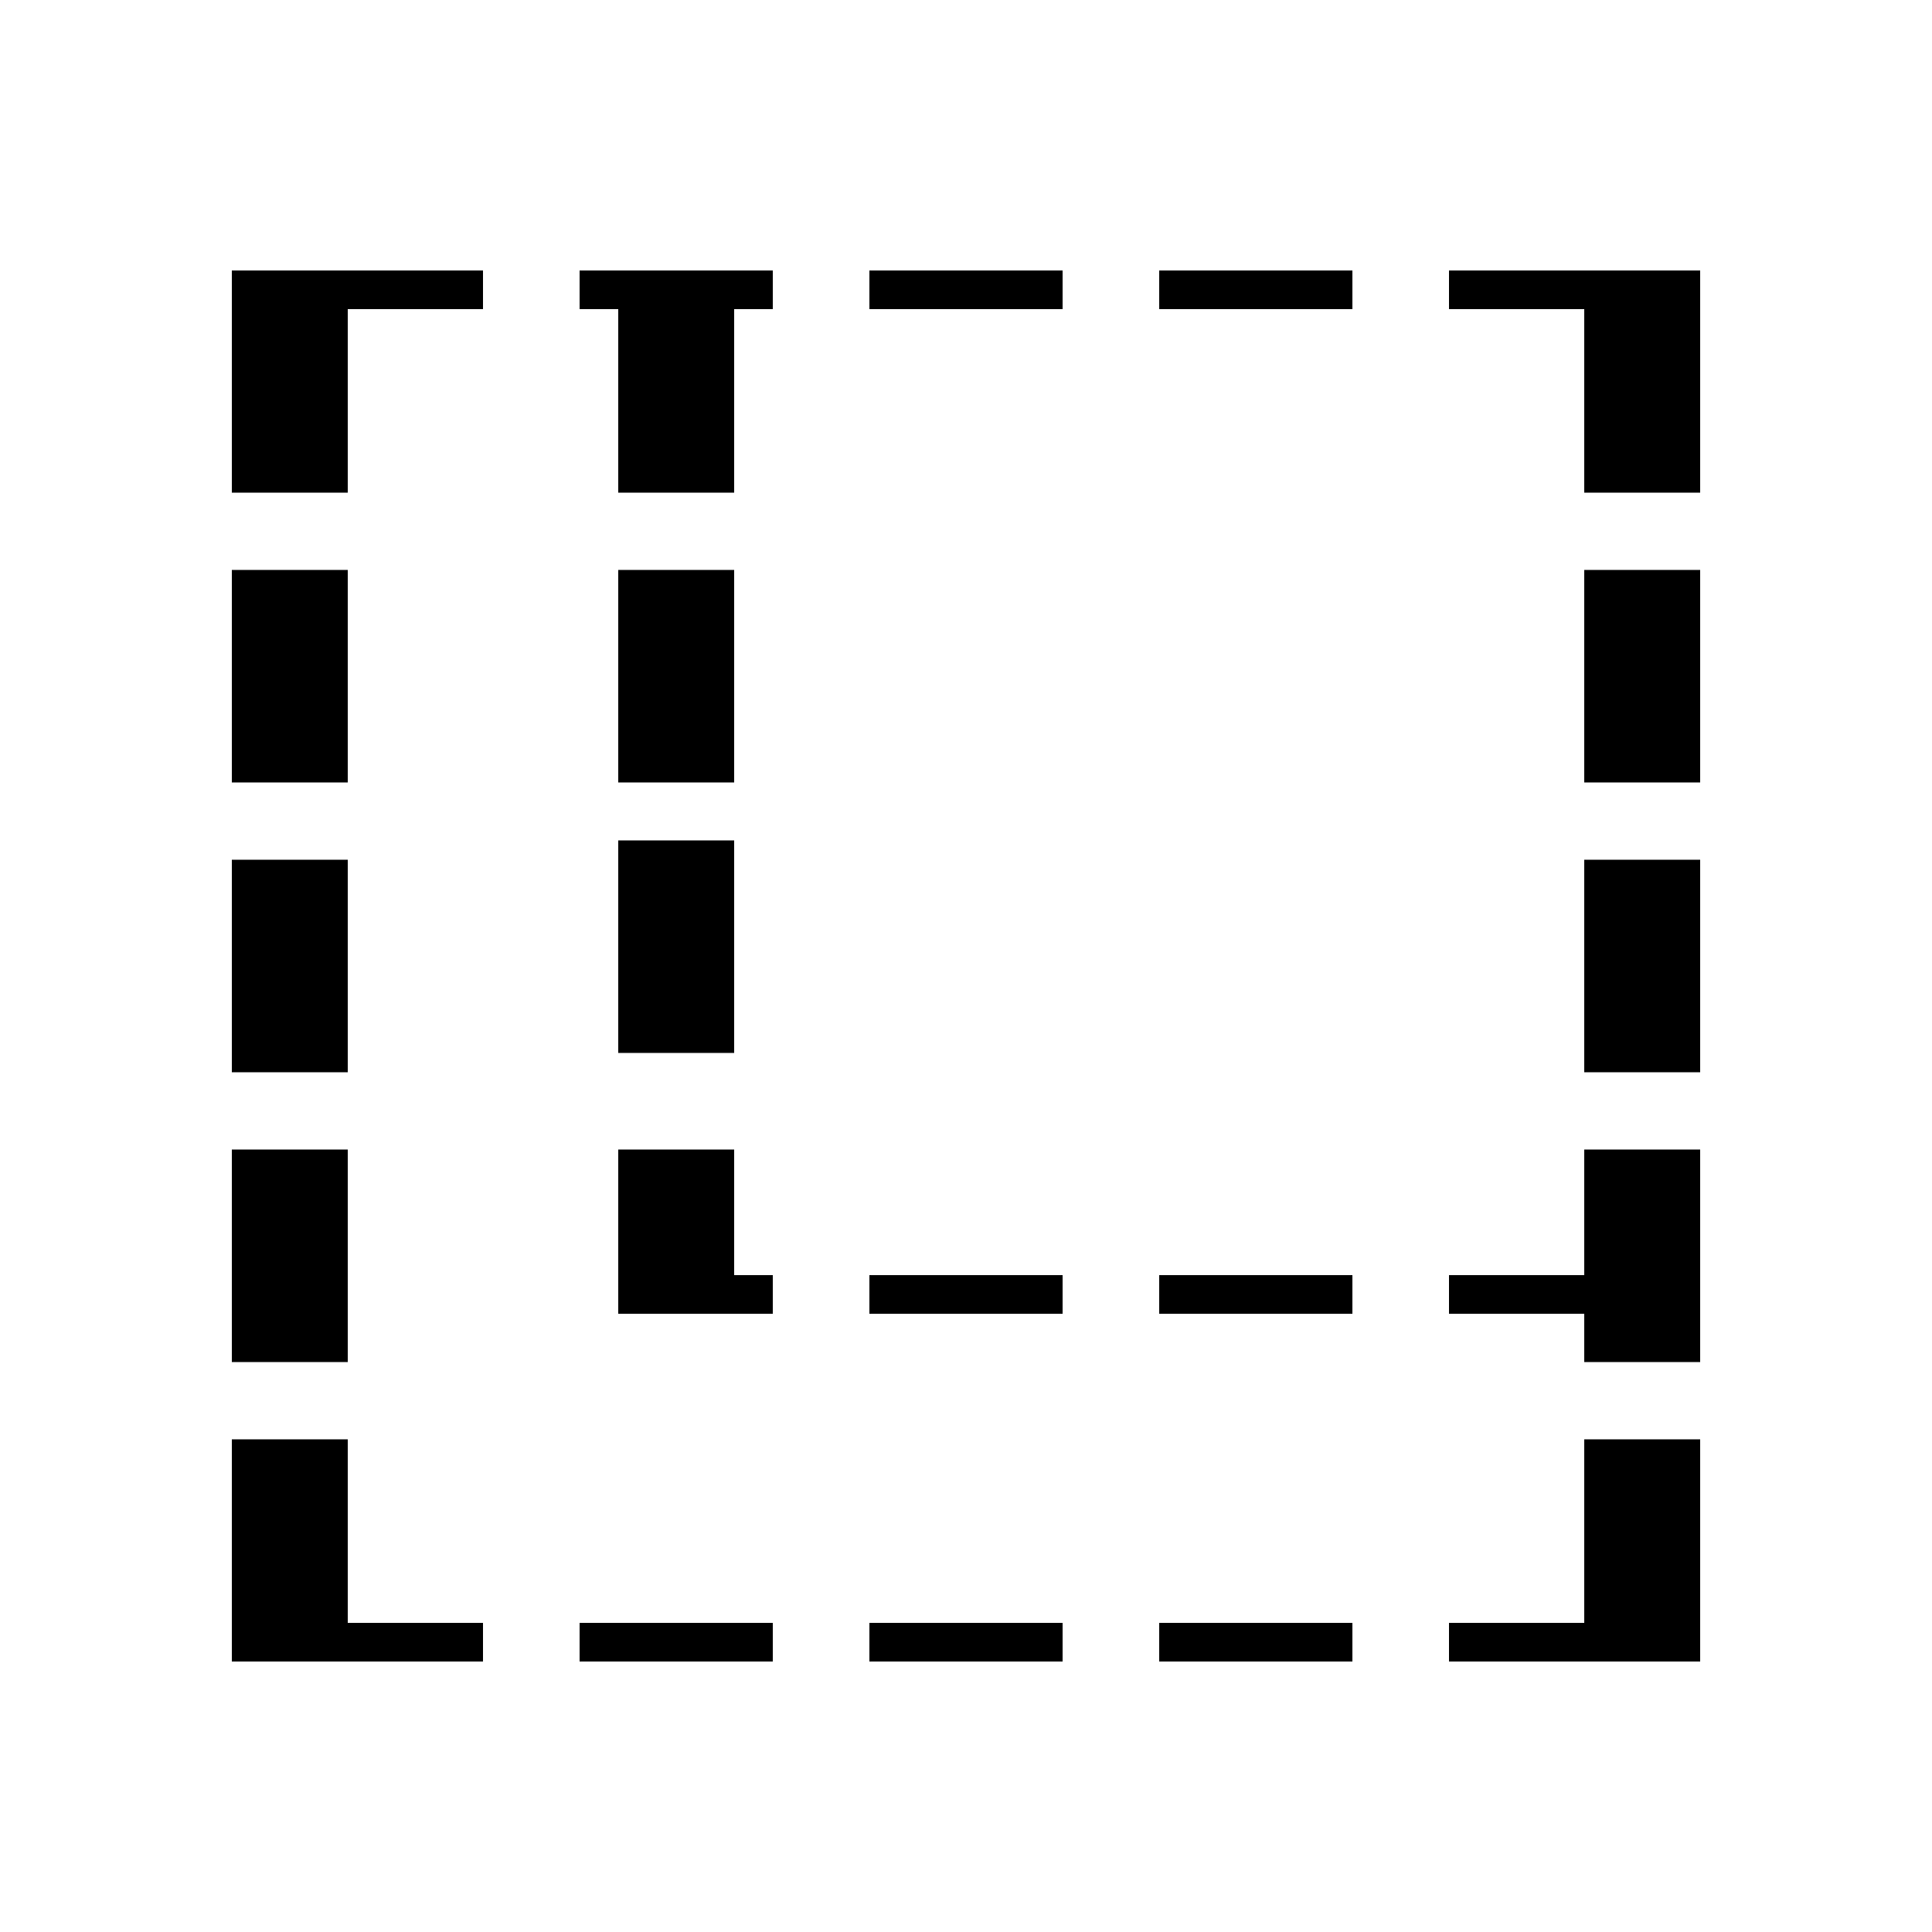 <svg xmlns="http://www.w3.org/2000/svg" xmlns:xlink="http://www.w3.org/1999/xlink" version="1.1" baseProfile="full" viewBox="0 0 200 200" width="200" height="200">
<g fill="black">
<polygon points="36,28 36,51 24,51 24,28 " />
<polygon points="30,28 50,28 50,32 30,32 " />
<polygon points="60,28 80,28 80,32 60,32 " />
<polygon points="90,28 110,28 110,32 90,32 " />
<polygon points="120,28 140,28 140,32 120,32 " />
<polygon points="150,28 170,28 170,32 150,32 " />
<polygon points="176,28 176,51 164,51 164,28 " />
<polygon points="36,59 36,81 24,81 24,59 " />
<polygon points="36,89 36,111 24,111 24,89 " />
<polygon points="36,119 36,141 24,141 24,119 " />
<polygon points="36,149 36,172 24,172 24,149 " />
<polygon points="30,168 50,168 50,172 30,172 " />
<polygon points="60,168 80,168 80,172 60,172 " />
<polygon points="90,168 110,168 110,172 90,172 " />
<polygon points="120,168 140,168 140,172 120,172 " />
<polygon points="176,149 176,172 164,172 164,149 " />
<polygon points="150,168 170,168 170,172 150,172 " />
<polygon points="176,59 176,81 164,81 164,59 " />
<polygon points="176,89 176,111 164,111 164,89 " />
<polygon points="176,119 176,141 164,141 164,119 " />
<polygon points="76,28 76,51 64,51 64,28 " />
<polygon points="90,132 110,132 110,136 90,136 " />
<polygon points="120,132 140,132 140,136 120,136 " />
<polygon points="150,132 170,132 170,136 150,136 " />
<polygon points="76,59 76,81 64,81 64,59 " />
<polygon points="76,87 76,109 64,109 64,87 " />
<polygon points="76,119 76,136 64,136 64,119 " />
<polygon points="70,132 80,132 80,136 70,136 " />
</g>
</svg>
